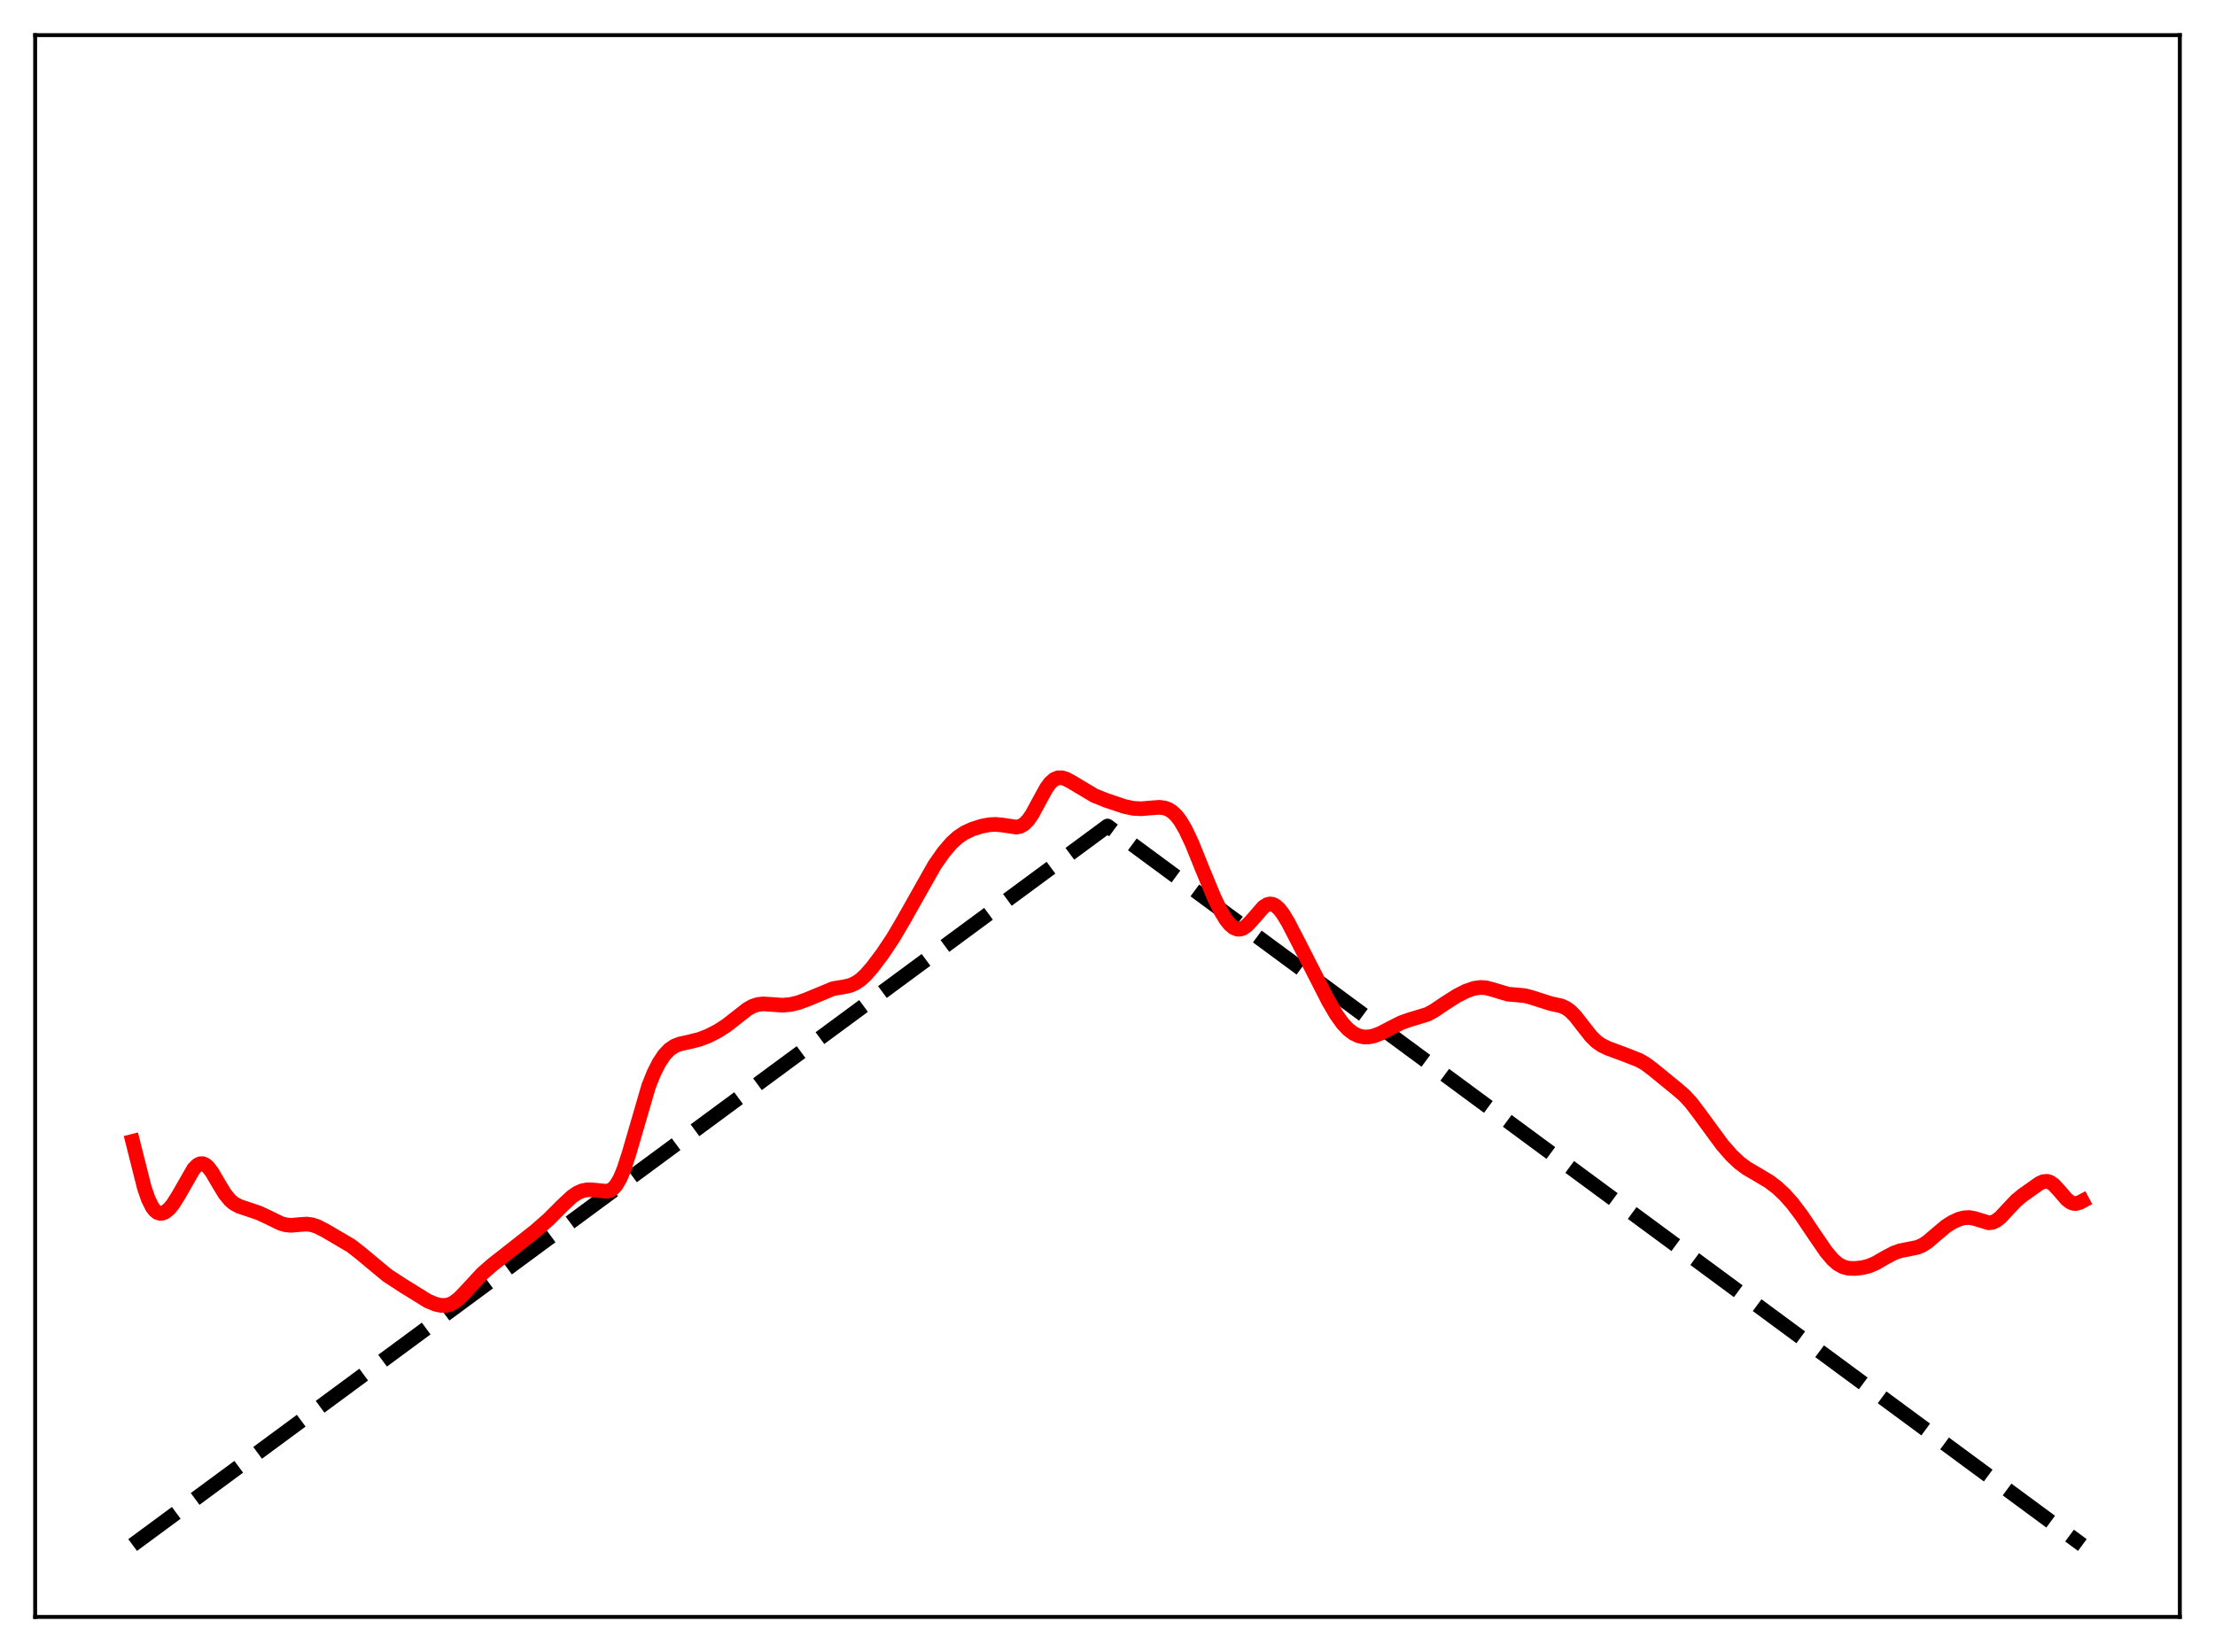 <?xml version="1.0" encoding="utf-8" standalone="no"?>
<!DOCTYPE svg PUBLIC "-//W3C//DTD SVG 1.1//EN"
  "http://www.w3.org/Graphics/SVG/1.1/DTD/svg11.dtd">
<svg xmlns:xlink="http://www.w3.org/1999/xlink" width="453.6pt" height="338.4pt" viewBox="0 0 453.6 338.4" xmlns="http://www.w3.org/2000/svg" version="1.1">
 <defs>
  <style type="text/css">*{stroke-linejoin: round; stroke-linecap: butt}</style>
 </defs>
 <g id="figure_1">
  <g id="patch_1">
   <path d="M 0 338.4 
L 453.6 338.4 
L 453.6 0 
L 0 0 
z
" style="fill: #ffffff"/>
  </g>
  <g id="axes_1">
   <g id="patch_2">
    <path d="M 7.2 331.2 
L 446.4 331.2 
L 446.4 7.2 
L 7.2 7.2 
z
" style="fill: #ffffff"/>
   </g>
   <g id="matplotlib.axis_1"/>
   <g id="matplotlib.axis_2"/>
   <g id="line2d_1">
    <path d="M 27.164 316.473 
L 226.8 169.2 
L 426.436 316.473 
L 426.436 316.473 
" clip-path="url(#p4469b97dae)" style="fill: none; stroke-dasharray: 11.1,4.8; stroke-dashoffset: 0; stroke: #000000; stroke-width: 3"/>
   </g>
   <g id="line2d_2">
    <path d="M 27.164 233.784 
L 29.559 243.291 
L 30.358 245.601 
L 31.156 247.224 
L 31.689 247.928 
L 32.221 248.354 
L 32.753 248.534 
L 33.286 248.498 
L 33.818 248.273 
L 34.617 247.627 
L 35.415 246.661 
L 36.48 244.975 
L 39.674 239.406 
L 40.473 238.623 
L 41.005 238.372 
L 41.537 238.36 
L 42.07 238.591 
L 42.602 239.048 
L 43.401 240.092 
L 44.732 242.364 
L 46.063 244.558 
L 47.127 245.858 
L 47.926 246.524 
L 48.991 247.096 
L 50.588 247.628 
L 52.983 248.437 
L 54.847 249.302 
L 57.508 250.599 
L 58.573 250.896 
L 59.638 250.986 
L 61.235 250.841 
L 62.832 250.734 
L 63.897 250.877 
L 64.961 251.23 
L 66.559 252.041 
L 71.882 255.167 
L 73.745 256.617 
L 79.335 261.265 
L 82.529 263.34 
L 87.587 266.478 
L 89.184 267.146 
L 90.249 267.384 
L 91.313 267.384 
L 92.112 267.187 
L 92.911 266.799 
L 93.975 265.99 
L 95.306 264.622 
L 98.767 260.878 
L 100.896 259.014 
L 104.623 256.094 
L 109.68 252.105 
L 112.342 249.77 
L 115.27 246.836 
L 117.133 245.107 
L 118.198 244.37 
L 119.263 243.897 
L 120.327 243.703 
L 121.392 243.74 
L 124.32 244.035 
L 125.119 243.748 
L 125.651 243.349 
L 126.183 242.743 
L 126.982 241.388 
L 127.78 239.477 
L 128.845 236.171 
L 132.838 222.457 
L 133.903 219.804 
L 134.967 217.695 
L 136.032 216.096 
L 137.097 214.973 
L 138.161 214.259 
L 139.226 213.842 
L 141.089 213.43 
L 143.219 212.9 
L 145.082 212.179 
L 146.945 211.223 
L 148.809 210.031 
L 150.938 208.354 
L 153.068 206.693 
L 154.132 206.101 
L 155.197 205.751 
L 156.262 205.633 
L 157.859 205.731 
L 160.255 205.9 
L 161.852 205.759 
L 163.449 205.385 
L 165.312 204.704 
L 170.636 202.495 
L 172.765 202.152 
L 174.096 201.854 
L 175.161 201.394 
L 176.225 200.672 
L 177.29 199.688 
L 178.621 198.166 
L 180.751 195.331 
L 182.88 192.144 
L 185.009 188.523 
L 191.398 177.198 
L 193.261 174.542 
L 194.858 172.676 
L 196.189 171.47 
L 197.52 170.579 
L 199.117 169.834 
L 200.98 169.242 
L 202.577 168.932 
L 203.908 168.862 
L 205.239 168.992 
L 208.167 169.424 
L 208.966 169.249 
L 209.764 168.779 
L 210.563 167.961 
L 211.361 166.799 
L 212.692 164.338 
L 214.289 161.421 
L 215.088 160.345 
L 215.887 159.642 
L 216.685 159.315 
L 217.484 159.315 
L 218.282 159.56 
L 219.347 160.124 
L 224.138 162.98 
L 226.534 163.939 
L 230.26 165.192 
L 232.124 165.581 
L 233.721 165.659 
L 235.584 165.497 
L 237.447 165.363 
L 238.512 165.504 
L 239.311 165.803 
L 240.109 166.319 
L 240.908 167.087 
L 241.706 168.125 
L 242.771 169.927 
L 244.102 172.757 
L 246.231 178.027 
L 248.627 183.829 
L 249.958 186.561 
L 251.023 188.327 
L 251.821 189.333 
L 252.62 190.014 
L 253.418 190.332 
L 253.951 190.335 
L 254.483 190.171 
L 255.281 189.642 
L 256.346 188.527 
L 258.742 185.774 
L 259.54 185.279 
L 260.073 185.159 
L 260.605 185.223 
L 261.137 185.471 
L 261.936 186.17 
L 262.735 187.204 
L 263.799 188.962 
L 265.929 193.079 
L 272.051 205.077 
L 273.648 207.807 
L 274.979 209.664 
L 276.044 210.808 
L 277.108 211.635 
L 278.173 212.158 
L 279.238 212.402 
L 280.303 212.398 
L 281.367 212.18 
L 282.698 211.669 
L 284.828 210.553 
L 286.957 209.482 
L 288.554 208.915 
L 292.281 207.781 
L 293.612 207.068 
L 296.007 205.457 
L 298.403 203.934 
L 300.266 202.995 
L 301.863 202.446 
L 303.194 202.26 
L 304.259 202.331 
L 305.59 202.667 
L 308.784 203.634 
L 310.381 203.772 
L 312.244 203.944 
L 313.575 204.295 
L 317.568 205.568 
L 319.697 206.03 
L 320.762 206.519 
L 321.561 207.098 
L 322.625 208.175 
L 324.223 210.238 
L 325.82 212.267 
L 326.884 213.318 
L 327.949 214.078 
L 329.28 214.728 
L 332.74 216.007 
L 335.668 217.16 
L 336.999 217.921 
L 338.596 219.135 
L 343.388 223.048 
L 344.985 224.432 
L 346.316 225.885 
L 347.913 227.98 
L 352.704 234.508 
L 354.567 236.647 
L 356.164 238.16 
L 357.761 239.341 
L 359.891 240.581 
L 362.287 242.017 
L 363.884 243.225 
L 365.481 244.719 
L 367.078 246.519 
L 368.941 248.984 
L 371.603 252.949 
L 373.999 256.438 
L 375.329 258.007 
L 376.394 258.925 
L 377.459 259.504 
L 378.524 259.78 
L 379.855 259.832 
L 381.452 259.647 
L 382.783 259.301 
L 384.113 258.731 
L 386.243 257.499 
L 387.84 256.659 
L 389.171 256.189 
L 390.768 255.881 
L 392.631 255.506 
L 393.696 255.055 
L 394.761 254.357 
L 396.358 252.981 
L 398.487 251.186 
L 399.818 250.34 
L 401.149 249.734 
L 402.214 249.446 
L 403.279 249.39 
L 404.343 249.588 
L 407.271 250.473 
L 408.07 250.368 
L 408.868 249.987 
L 409.667 249.348 
L 410.998 247.921 
L 412.861 245.934 
L 414.192 244.839 
L 417.652 242.387 
L 418.451 242.038 
L 419.249 241.977 
L 419.782 242.134 
L 420.58 242.672 
L 421.645 243.824 
L 423.242 245.681 
L 424.041 246.284 
L 424.573 246.488 
L 425.105 246.528 
L 425.904 246.312 
L 426.436 246.028 
L 426.436 246.028 
" clip-path="url(#p4469b97dae)" style="fill: none; stroke: #ff0000; stroke-width: 3; stroke-linecap: square"/>
   </g>
   <g id="patch_3">
    <path d="M 7.2 331.2 
L 7.2 7.2 
" style="fill: none; stroke: #000000; stroke-width: 0.8; stroke-linejoin: miter; stroke-linecap: square"/>
   </g>
   <g id="patch_4">
    <path d="M 446.4 331.2 
L 446.4 7.2 
" style="fill: none; stroke: #000000; stroke-width: 0.8; stroke-linejoin: miter; stroke-linecap: square"/>
   </g>
   <g id="patch_5">
    <path d="M 7.2 331.2 
L 446.4 331.2 
" style="fill: none; stroke: #000000; stroke-width: 0.8; stroke-linejoin: miter; stroke-linecap: square"/>
   </g>
   <g id="patch_6">
    <path d="M 7.2 7.2 
L 446.4 7.2 
" style="fill: none; stroke: #000000; stroke-width: 0.8; stroke-linejoin: miter; stroke-linecap: square"/>
   </g>
  </g>
 </g>
 <defs>
  <clipPath id="p4469b97dae">
   <rect x="7.2" y="7.2" width="439.2" height="324"/>
  </clipPath>
 </defs>
</svg>
